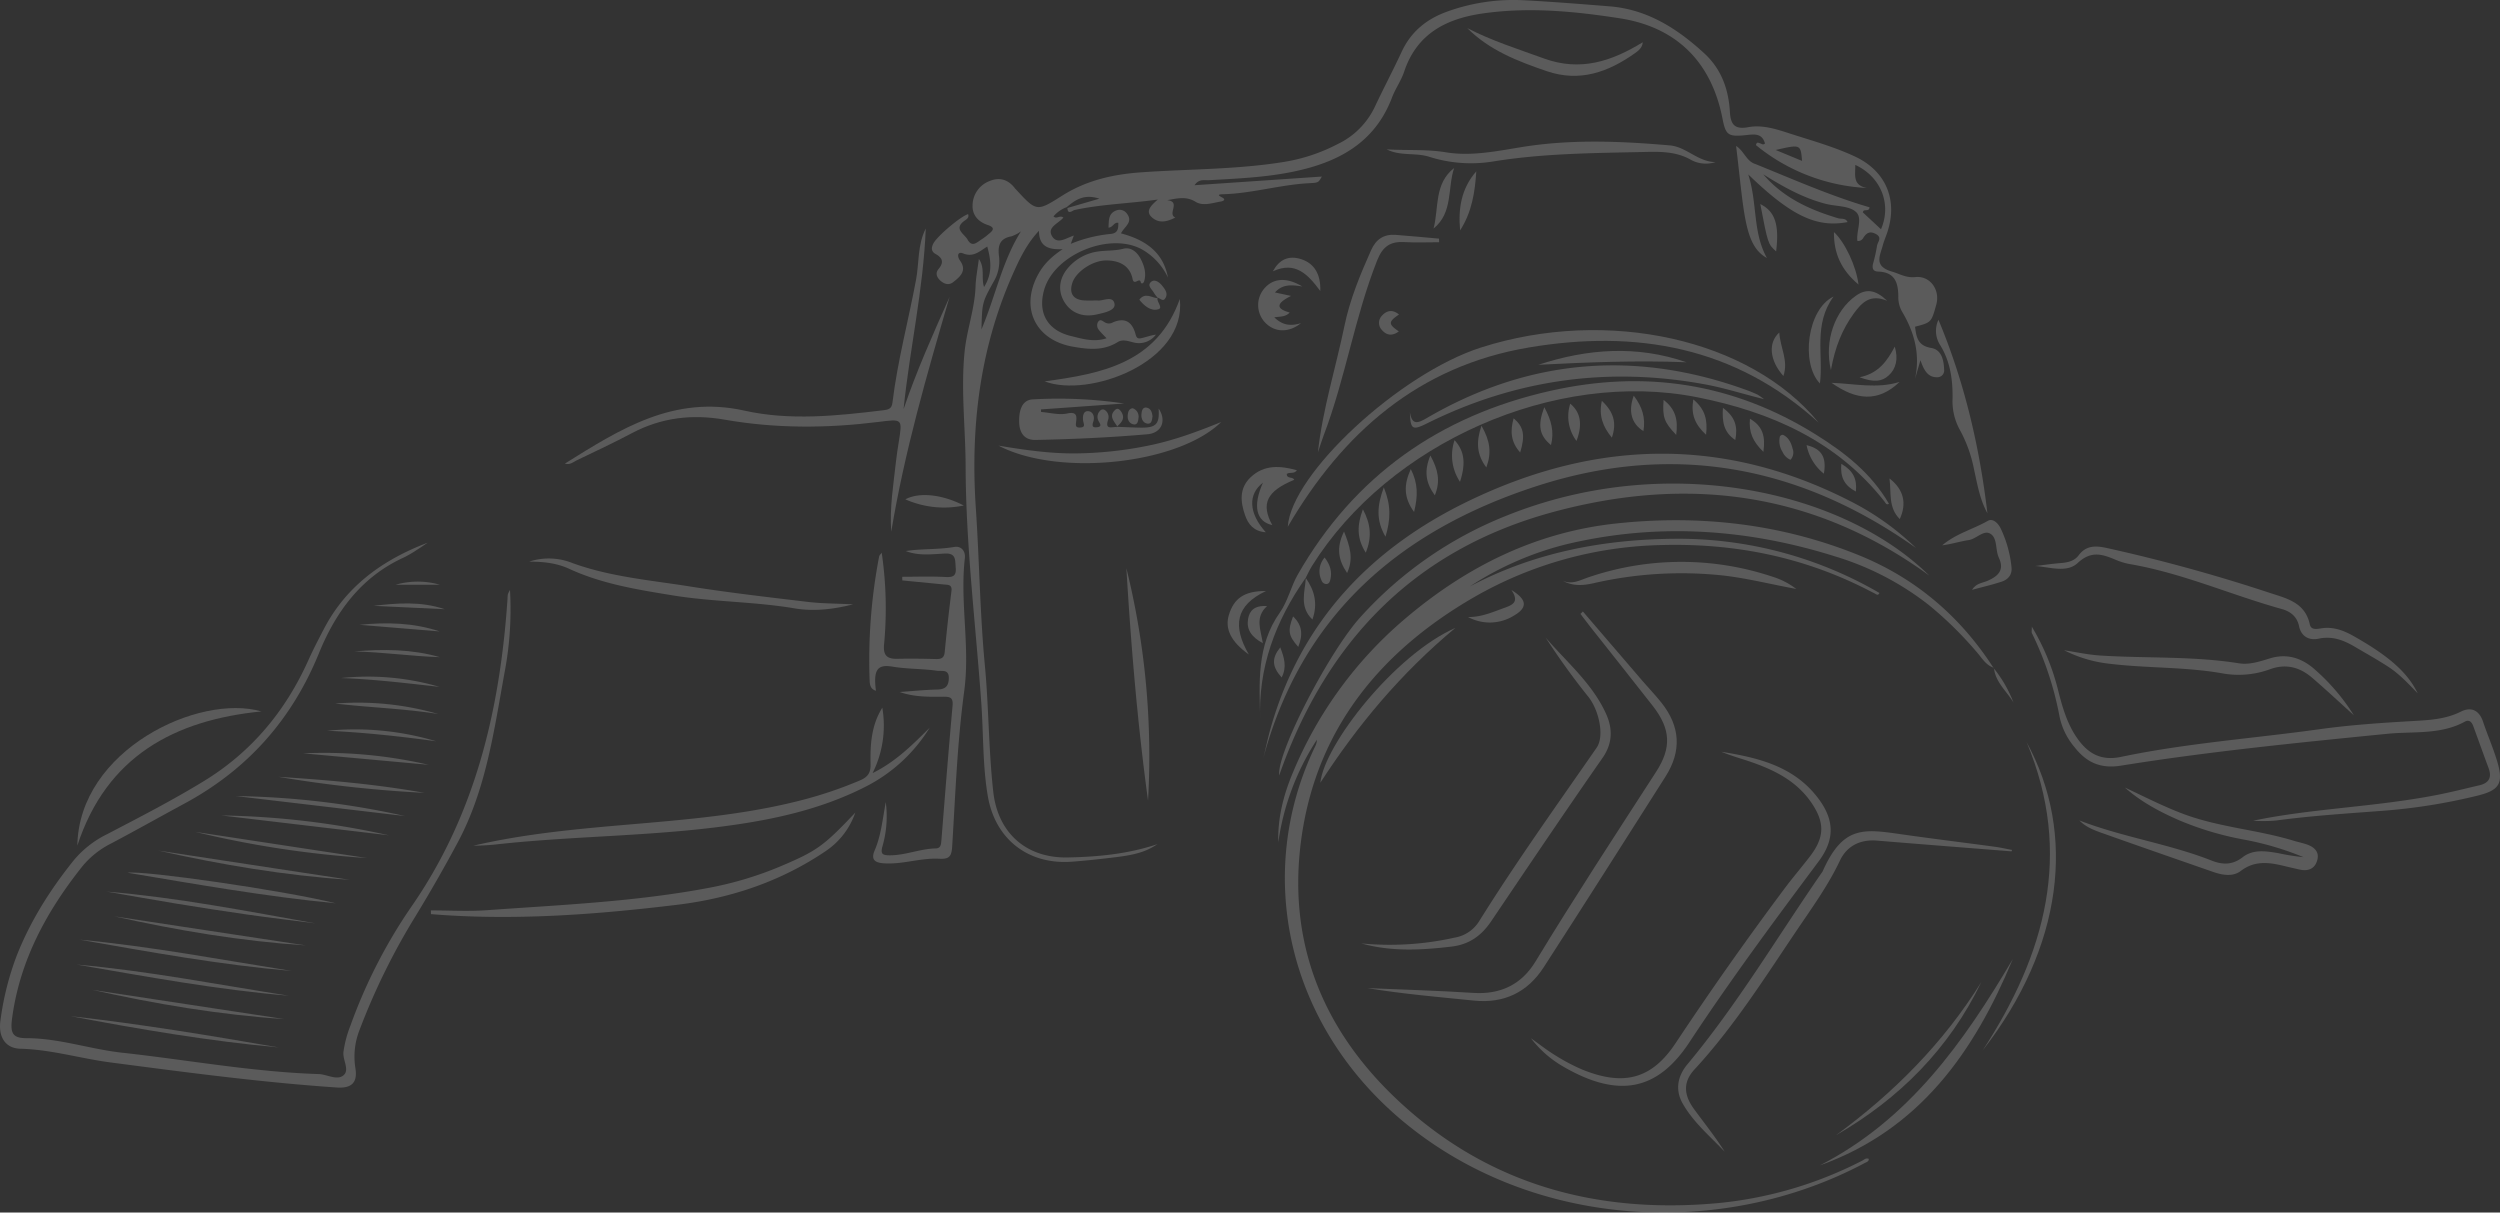 <svg xmlns="http://www.w3.org/2000/svg" width="834.542" height="404.767" viewBox="0 0 834.542 404.767">
  <rect x="0" y="0" width="834.542" height="404.767" fill="#333333" stroke="none"/>
  <g id="Gruppe_256" data-name="Gruppe 256" transform="translate(0 0)" opacity="0.2">
    <path id="Pfad_174" data-name="Pfad 174" d="M278.281,266.783c-1.173-.625-1.817-1.049.057-1.1,9.755-.238,19.157-3.17,28.867-3.687,3.136-.167,3.138-.136,4.309-2.222l-42.49,2.891c1.46-2.212,3.292-1.593,4.873-1.682,9.247-.523,18.517-.913,27.618-2.749,15-3.026,27.563-9.394,33.418-24.833,1.125-2.968,3.06-5.645,4.059-8.643,4.217-12.656,14-17.669,26.191-19.427,15.357-2.215,30.679-.734,45.814,1.619,19.113,2.97,30.638,14.8,34.275,33.551,1.054,5.436,1.913,6.043,7.714,5.45,2.673-.273,5.479-.844,6.447,2.8-.638.58-1.141.059-1.68-.09-.486-.135-1.09-.605-1.326.621a63.463,63.463,0,0,0,37.031,14.308c-4.986-.955-3.757-4.625-3.884-7.706,8.533,3.923,12.242,13.086,8.592,21.482l-6.05-5.626c.224-1.461,1.994.079,2.233-1.7-13.047-3.815-25.5-9.349-38.118-14.451-3.041-.934-3.784-4.4-6.433-6.028,2.7,22.132,2.665,33.268,10.287,37.4-4.811-8.706-3.116-18.23-6.229-27.9,14.372,13.906,22.826,17.858,33.157,15.914-.647-1.443-2.077-.963-3.146-1.282-9.536-2.84-18.362-6.876-24.992-14.663,6.561,4.121,13.285,7.909,20.864,9.855,3.364.863,7.563.6,9.946,2.583,2.566,2.132.13,6.494.615,9.809a1.961,1.961,0,0,0,2.019-1.143c1.074-1.63,2.24-2.222,4.154-1.175,2.206,1.208.578,2.62.376,3.9a51.028,51.028,0,0,1-1.274,5.771c-.453,1.624-.2,2.809,1.657,2.867,5.513.173,6.693,3.637,6.719,8.293a9.872,9.872,0,0,0,1.115,4.838c4.222,7.039,6.268,14.414,4.464,22.665.524-1.8,1.049-3.606,1.806-6.209,1.173,3.39,2.5,5.853,5.82,5.678a2.261,2.261,0,0,0,2.084-2.564c-.089-3.211-.905-6.65-4.318-7.214-4.536-.749-4.966-3.7-5.385-7.089,5.441-1.424,5.441-1.424,7.087-7.377,1.344-4.863-2-9.712-6.984-9.193-3.123.326-5.172-1.063-7.753-1.812-6.21-1.8-4.069-5.209-3.122-8.756.39-1.462,1.007-2.862,1.489-4.3,3.629-10.849-.428-20.519-10.717-25.345-7.307-3.428-15.1-5.517-22.739-8.009-4.225-1.377-8.595-2.634-12.959-1.813-4.672.878-5.876-1.067-6.114-5.158-.437-7.516-2.853-14.262-8.564-19.506-9.02-8.281-19.005-14.666-31.611-15.676-9.534-.764-19.072-1.534-28.622-2.031A65.1,65.1,0,0,0,353.4,204.69c-6.874,2.461-12.124,6.689-15.259,13.464-2.868,6.2-6.078,12.231-8.974,18.415a26.215,26.215,0,0,1-12.3,12.326,59.214,59.214,0,0,1-17.606,5.928c-15.942,2.639-32.089,2.4-48.135,3.542-9.389.67-18.272,2.7-26.329,7.807-8.488,5.382-8.526,5.323-15.406-2.12-.1-.112-.216-.216-.308-.335-2.209-2.894-5.042-3.863-8.439-2.463a8.766,8.766,0,0,0-5.726,8.1c-.133,3.338,1.958,5.563,5.092,6.6,2.626.871,1.695,1.883.264,3.016a19.826,19.826,0,0,1-2.167,1.661c-1.575.926-3.287,3.031-4.863.171-1.055-1.914-4.861-3.592-.912-6.35.587-.41,1.559-1.008,1.083-2.144-2.729.918-10.337,7.4-11.58,9.794-.727,1.4-.788,2.665.724,3.508,2.368,1.32,2.861,2.81.995,5.038-1.2,1.428-.531,2.906.758,3.988,1.257,1.054,2.72,1.487,4.163.366,2.378-1.848,4.62-3.853,2.271-7.163-1.132-1.594-.756-3.138,1-2.415,3.464,1.426,5.566-.762,8.081-2.286,1.3,4.738,1.753,9.069-1.078,13.5-1.021-3.133.406-6.276-1.729-9.373-.438,3.487-1.014,6.328-1.11,9.187-.254,7.487-2.944,14.535-3.671,21.95-1.252,12.756.325,25.452.361,38.177.077,26.451,3.372,52.71,5.24,79.052.729,10.293.422,20.669,2.151,30.885,2.447,14.466,13.5,23.084,28.189,21.961,4.841-.37,9.673-.9,14.493-1.491,6.952-.85,10.353-1.942,13.957-4.364-9.927,3.322-19.884,4.238-29.87,4.448-13.846.291-23.391-8.092-24.934-21.951-1.561-14.023-1.48-28.163-2.809-42.235-1.64-17.368-1.823-34.867-3-52.285-1.879-27.733,1.427-54.539,13.13-80.021,2.021-4.4,4.179-8.658,7.928-12.7.037,4.975,2.769,6.407,7.914,6.129-3.971,2.665-6.353,5.157-8.069,8.231-6.263,11.222-1.134,22.087,11.434,24.317,5.162.915,10.219,1.468,15-1.519,1.686-1.052,3.534-.307,5.313.115a7.077,7.077,0,0,0,7.454-2.606c-1.671.2-3.2.812-4.781,1.159-.719.157-1.584.335-1.947-1.081-1.14-4.44-3.607-5.85-7.559-4.205a2.653,2.653,0,0,1-2.758.029c-.706-.4-1.576-1.308-2.287-.109a2.311,2.311,0,0,0,.256,2.585c.742.966,1.641,1.811,2.589,2.835-4.315,1.412-8.145.148-11.939-.776-7.846-1.911-11.131-7.822-8.83-15.56,3.516-11.826,22.219-19.339,32.849-13.186a21.185,21.185,0,0,1,8.427,9.236c-1.6-8.638-7.73-12.616-15.671-14.734,1.115-2.258,4.12-3.7,2.015-6.534a3,3,0,0,0-3.663-1.092c-2.657,1.039-2.378,3.4-2.533,5.708,1.521-.048,1.817-1.892,3.282-1.611.044,2.012-.139,3.563-2.772,3.736a46.628,46.628,0,0,0-13.092,3.284c.4-1.084.677-1.847,1.011-2.759-2.571.828-5.638,3.2-7.36.042-1.559-2.859,2.344-4.155,3.877-6.038-1.215-.953-2.249.668-3.294-.406a10.351,10.351,0,0,1,4.39-3.072c2.826-2.365,5.718-4.529,10.922-2.841l-10.67,3.109c.075,2.45,1.759.812,2.34.686,8.919-1.945,18.034-2.138,27.832-3.5-2.529,2.193-4.46,4.175-1.466,6.349,2.353,1.708,4.922.867,7.315-.342-2.79-1.15,1.987-5.346-2.718-5.789,3.436-.63,6.335-1.392,9.474.533,2.521,1.546,5.649.362,8.483-.1C278.469,267.99,279.654,267.516,278.281,266.783Zm193.535-12.234-8.8-3.646C471.349,248.992,471.349,248.992,471.815,254.549ZM197.888,310.793c.236-8.954.216-8.965,4.056-15.917a13.31,13.31,0,0,0,1.824-8.287c-.475-3.531.035-6.129,4.146-6.866a11.878,11.878,0,0,0,3.158-1.656C204.727,288.194,202.536,299.863,197.888,310.793Z" transform="translate(129.74 -200.835)" fill="#fafafa"/>
    <path id="Pfad_175" data-name="Pfad 175" d="M503.149,605.1a132.89,132.89,0,0,1-47.736,14.147c-41.065,3.855-77.923-6.234-108.188-35.105-24.964-23.813-36.32-53.27-31.16-87.8,5.4-36.13,26.789-61.6,57.474-79.323A130.8,130.8,0,0,1,436,399.624c24.648-.691,47.96,4.028,69.865,15.438.536.279,1.084.537,1.612.831.457.255.9.669,1.393-.272a133.476,133.476,0,0,0-68.305-18.1c-23.86.189-46.991,4.548-68.43,15.917a104.472,104.472,0,0,1,32.9-14.245c30.008-7.009,59.691-5,88.971,4.2a95.414,95.414,0,0,1,31.3,16.214,123.957,123.957,0,0,1,16.212,15.956c1.593,1.837,2.861,4.1,5.36,4.961-11.07-17.113-25.921-29.817-44.82-37.485-26.014-10.554-53.178-13.591-80.929-10.639-26.925,2.864-50.09,14.364-70.65,31.839a135.149,135.149,0,0,0-37.406,51.3c-3.129,7.412-5.12,15.156-4.891,23.339a84.346,84.346,0,0,1,12.88-34.262,4.961,4.961,0,0,1-.5,2.08c-20.624,42.609-9.572,93.453,29.969,125.874C393.267,627.616,455.857,631.514,504,605.885c.521-.277,1.35-.464,1.3-1.359C504.346,604.108,503.782,604.778,503.149,605.1Z" transform="translate(118.531 -217.672)" fill="#fafafa"/>
    <path id="Pfad_176" data-name="Pfad 176" d="M8.6,442.523a112.287,112.287,0,0,0,1.745-27.185,7.914,7.914,0,0,0-.724,1.48c-.092.752-.1,1.513-.157,2.27C6.873,455.816-1.347,490.7-22.889,521.514a173.627,173.627,0,0,0-20.03,39.25,38.076,38.076,0,0,0-2.332,8.766c-.323,2.7,2.139,5.987.038,7.8-2.166,1.865-5.472-.3-8.31-.392-22.046-.706-43.735-4.735-65.6-7.129-10.711-1.172-21.017-4.844-31.919-4.851-4.552,0-5.5-1.571-4.832-6.56,2.579-19.446,11.595-35.928,23.614-50.985a29.8,29.8,0,0,1,9.616-7.533c8.18-4.335,16.251-8.872,24.395-13.276,20.983-11.35,35.8-27.988,44.84-50.2,5.593-13.751,14.157-25.484,28.348-31.922a38.644,38.644,0,0,0,4.321-2.525c1.233-.768,2.423-1.607,3.631-2.415-14.874,5.648-27.121,14.377-34.6,28.675-1.828,3.492-3.65,7-5.265,10.588-7.617,16.938-18.946,30.6-34.9,40.354-10.5,6.423-21.438,12.041-32.334,17.73a33.929,33.929,0,0,0-11.036,8.644c-7.834,9.75-14.5,20.234-19.093,31.923a96.032,96.032,0,0,0-5.415,21.6c-.788,5.5,1.659,9.3,6.63,9.426,10.269.252,20.056,3.26,30.124,4.577,25.122,3.287,50.235,6.651,75.534,8.366,4.808.325,6.963-1.523,6.222-6.332a24.212,24.212,0,0,1,1.222-12.5A222.6,222.6,0,0,1-21.19,524.238Q-13.852,512.2-7.178,499.76C2.431,481.908,5.037,462.063,8.6,442.523Z" transform="translate(159.901 -218.397)" fill="#fafafa"/>
    <path id="Pfad_177" data-name="Pfad 177" d="M190.32,404.825c.27-2.353-1.253-4.109-3.536-3.711-5.358.934-10.824.527-16.187,1.364,4.306,1.676,8.7,1.056,13.032.837,3.878-.2,3.417,2.287,3.636,4.728.248,2.777-.905,3.237-3.45,3.1-4.791-.257-9.6-.074-14.409-.074q.021.61.042,1.22,6.948.677,13.9,1.353c1.356.131,2.776-.028,2.5,2.191-.839,6.751-1.612,13.514-2.242,20.288-.191,2.06-1.143,2.456-2.936,2.409-4.245-.109-8.5-.173-12.741-.079-3.355.075-4.928-.867-4.587-4.716a128.165,128.165,0,0,0-.779-30.688c-.364.505-.781.833-.857,1.227a183.036,183.036,0,0,0-3.182,41.248c.055,1.486.208,3.066,2.115,3.587-.877-6.865.346-8.912,5.523-8.041,4.976.837,9.991.67,14.941,1.381,1.552.222,3.91-.638,3.857,2.476-.046,2.687-1.165,3.715-3.842,3.781-4.19.1-8.372.535-12.557.827,4.815,1.706,9.685,1.626,14.5,1.571,2.588-.03,3.388.421,3.141,3.158-1.35,14.967-2.532,29.949-3.732,44.929-.106,1.325-.25,2.529-1.872,2.56-5.194.1-10.056,2.284-15.286,2.3-2.468.009-3.228-.409-2.491-3.035a36.058,36.058,0,0,0,1.09-14.737c-1.11,6.152-1.62,11.291-3.688,16.094-1.411,3.278.18,4.2,3.388,4.372,6.146.326,12.052-1.874,18.111-1.551,3.5.186,4.164-.846,4.371-4.187,1.067-17.27,1.694-34.626,4.009-51.743C192.123,434.344,188.622,419.617,190.32,404.825Z" transform="translate(131.768 -218.532)" fill="#fafafa"/>
    <path id="Pfad_178" data-name="Pfad 178" d="M739.482,475.35c-1.326-4.5-3.244-8.824-4.73-13.283-1.3-3.912-4.028-5.1-7.429-3.389-5.236,2.628-10.794,2.831-16.389,3.158-10.289.6-20.547,1.28-30.789,2.708-22.087,3.08-44.395,4.645-66.259,9.237-6.538,1.373-10.863-1-14.43-5.962-3.62-5.039-5.214-10.908-6.695-16.793a77.311,77.311,0,0,0-8.645-20.713c0,1.333-.14,1.817.021,2.16a108.8,108.8,0,0,1,9.246,27.951,23.106,23.106,0,0,0,5,10.127c3.931,5.025,8.61,7.259,15.427,6.164,29.523-4.742,59.276-7.688,89.024-10.646,8.675-.862,17.722.4,25.86-4.067,1.4-.768,2.284.155,2.76,1.454,1.72,4.7,3.4,9.411,5.141,14.1,1.164,3.13.059,4.976-3.093,5.709-4.727,1.1-9.436,2.3-14.2,3.228-20.7,4.045-41.9,4.5-61.308,8.593a49.422,49.422,0,0,0,7.591-.058c11.895-1.606,23.852-2.353,35.809-3.263a193.823,193.823,0,0,0,31.436-5.03C740.219,484.928,741.632,482.641,739.482,475.35Z" transform="translate(94.145 -221.118)" fill="#fafafa"/>
    <path id="Pfad_179" data-name="Pfad 179" d="M316.732,406.061l.048.072c0-.054.009-.108.012-.161l.012-.017-.029.044-.043.063c.7-1.334,1.325-2.718,2.12-3.993,25.535-40.882,81.139-65.737,128.636-56.277,24.276,4.835,46.614,14.509,62.56,34.94.256.328.516,1.167,1.376.591-5.881-10.1-14.5-16.915-24.329-23.053-27.69-17.3-57.279-21.712-88.746-14.612-36.811,8.306-65.369,28.259-84.25,61.293-2.318,4.057-3.337,8.937-6,12.7-7.878,11.134-6.825,23.7-6.549,36.263C300.738,436.055,306.675,420.394,316.732,406.061Z" transform="translate(119.133 -213.172)" fill="#fafafa"/>
    <path id="Pfad_180" data-name="Pfad 180" d="M383.958,388.8a130.133,130.133,0,0,0-48.4,33.774c-10.367,11.448-27.9,45.179-27.045,52.76,15.8-45.089,45.409-75.452,91.444-87.927,44.867-12.158,87.158-6.755,125.54,21.2C496.7,380.2,437.662,366.988,383.958,388.8Z" transform="translate(118.503 -216.486)" fill="#fafafa"/>
    <path id="Pfad_181" data-name="Pfad 181" d="M393.644,377.89c45.56-14.868,87.926-7.1,126.923,20.545a89.619,89.619,0,0,0-21.058-15.18c-42.488-22.036-85.254-21.137-127.859-.7-32.852,15.757-56.272,40.168-66.473,75.936-.945,3.316-1.646,6.7-2.461,10.055C315.607,420.709,348.286,392.692,393.644,377.89Z" transform="translate(119.012 -215.52)" fill="#fafafa"/>
    <path id="Pfad_182" data-name="Pfad 182" d="M50.928,361.879c6.158-2.955,12.351-5.853,18.384-9.05,9.811-5.2,20.089-6.424,30.93-4.517,17.044,3,34.17,2.909,51.287.776,8.153-1.016,8.122-1.205,6.865,6.719-.333,2.1-.667,4.2-.9,6.313-.865,7.829-2.187,15.627-1.6,23.618,4.419-26.667,11.907-52.537,19.473-78.4-5.5,12.353-11.009,24.631-15.36,37.457,2.041-20.093,6.614-39.77,7.408-60.306-2.8,5.554-2.194,11.487-3.238,17.091-2.554,13.717-6.214,27.224-7.888,41.1-.254,2.1-1.453,2.3-3.064,2.5-15.435,1.872-31.129,3.526-46.288.134-23.634-5.288-41.515,6.135-60,17.673C48.713,363.533,49.775,362.432,50.928,361.879Z" transform="translate(141.62 -208.229)" fill="#fafafa"/>
    <path id="Pfad_183" data-name="Pfad 183" d="M376.232,327.5c-27.221,8.676-63.461,42.248-64.575,59.865,18.339-31.378,43.633-53.62,80.427-59.84,35.836-6.058,68.91-.317,96.791,25.083C466.121,324.657,418.346,314.074,376.232,327.5Z" transform="translate(118.222 -211.519)" fill="#fafafa"/>
    <path id="Pfad_184" data-name="Pfad 184" d="M399.658,543.532c13.68-21.14,27.145-42.419,40.667-63.663q8.11-12.739-1.335-24.647c-1.968-2.484-4.18-4.773-6.248-7.178q-10.012-11.641-20-23.3l-.815.818c1.1,1.439,2.183,2.9,3.306,4.317,6.948,8.8,13.945,17.564,20.848,26.4,6.027,7.715,6.289,13.973,1.125,21.965-13.585,21.022-27.3,41.961-40.29,63.361-4.626,7.619-11.621,11.059-20.748,10.464-11.784-.767-23.6-1.088-35.4-1.6,11.827,1.956,23.717,2.961,35.584,4.171C386.441,555.662,394.267,551.862,399.658,543.532Z" transform="translate(115.649 -220.625)" fill="#fafafa"/>
    <path id="Pfad_185" data-name="Pfad 185" d="M411.606,581.279c18.284,10.569,31.311,8.044,41.993-8.187,13.607-20.677,28.335-40.539,43.132-60.361,5.492-7.359,5.33-13.94-.279-21.269-8.119-10.609-20-13.379-32.207-15.351,3.274,1.37,6.726,2.3,10.1,3.473,7.856,2.729,15.11,6.405,19.984,13.55,4.512,6.616,4.409,11.52-.467,17.881-2.769,3.612-5.745,7.067-8.468,10.711q-18.941,25.345-36.434,51.712c-8.044,12.1-17.431,14.27-30.925,8.848a63.559,63.559,0,0,1-9.243-4.86c-2.807-1.71-5.4-3.77-8.087-5.677A36.363,36.363,0,0,0,411.606,581.279Z" transform="translate(110.352 -225.165)" fill="#fafafa"/>
    <path id="Pfad_186" data-name="Pfad 186" d="M165.762,466.671c-5.6,5.508-11.057,11.175-19.058,15.146a35.436,35.436,0,0,0,3.249-21.829c-3.683,5.836-4.065,12.344-3.919,18.844.066,2.936-.959,4.317-3.522,5.412a137.455,137.455,0,0,1-20.259,6.8c-22.645,5.742-45.9,6.813-69.009,9.021-13.366,1.277-26.675,2.923-39.782,5.971a74.645,74.645,0,0,0,8.588-.524c23.861-2.558,47.915-2.624,71.749-5.525,17.558-2.137,34.783-5.55,50.7-13.7A53.59,53.59,0,0,0,165.762,466.671Z" transform="translate(144.578 -223.74)" fill="#fafafa"/>
    <path id="Pfad_187" data-name="Pfad 187" d="M566.09,511.463c-1.924-.359-3.837-.8-5.774-1.064-10.371-1.4-20.76-2.676-31.12-4.154-12.653-1.806-19.534-2.976-26.349,12.351a5,5,0,0,1-.51.752c-14.733,21.329-27.977,43.7-44.644,63.677-3.307,3.965-4.151,8.58-1.548,13.139,3.564,6.244,9.1,10.883,14.006,16.041-3.13-4.987-6.805-9.536-10.248-14.253-3.565-4.885-3.6-9.143.177-13.231,12.931-14.012,23.1-30.049,33.68-45.768,5.232-7.774,10.791-15.353,14.848-23.917,2.321-4.9,6.748-7.151,12.385-6.686,14.961,1.235,29.929,2.4,44.894,3.586Z" transform="translate(105.586 -227.738)" fill="#fafafa"/>
    <path id="Pfad_188" data-name="Pfad 188" d="M368.676,537.462c5.974-.708,10.027-3.662,13.269-8.463,12.312-18.235,24.591-36.495,37.179-54.537,3.435-4.923,3.349-9.836,1.207-14.614-4.547-10.144-13.114-17.289-20.211-25.541a236.053,236.053,0,0,0,14.245,19.755c3.628,4.546,5.423,13.19,2.794,16.984-13.313,19.2-26.92,38.206-39.3,58.044a11.892,11.892,0,0,1-8.079,5.364A98.836,98.836,0,0,1,338.6,536.4C348.552,539.2,358.565,538.659,368.676,537.462Z" transform="translate(115.841 -221.47)" fill="#fafafa"/>
    <path id="Pfad_189" data-name="Pfad 189" d="M677.477,508.22c-1.428-.5-2.929-.792-4.379-1.235-12.048-3.681-24.787-4.468-36.672-8.886-6.779-2.52-13.172-5.83-19.72-8.889,5.443,4.838,11.767,8.176,18.367,11.037a103.319,103.319,0,0,0,20.889,6.255,99.606,99.606,0,0,1,20.364,5.952,72.1,72.1,0,0,1-8.434-1.339c-4.066-.678-8.326-1.386-11.862,1.366-3.326,2.587-6.648,2.573-10.254,1.153-14.385-5.666-29.826-7.836-44.254-13.44,2.034,2.113,4.661,3.17,7.275,4.1,12.433,4.424,24.9,8.744,37.365,13.087,3.121,1.088,6.608,1.693,9.234-.309,4.606-3.511,9.321-2.913,14.291-1.717q2.655.639,5.32,1.237c2.723.609,4.972-.1,5.863-2.882C681.8,510.78,680.045,509.126,677.477,508.22Z" transform="translate(92.602 -226.323)" fill="#fafafa"/>
    <path id="Pfad_190" data-name="Pfad 190" d="M114.641,516.308A117.011,117.011,0,0,1,90.728,523.5c-24.506,4.646-49.387,5.7-74.183,7.476-6.192.445-12.443.067-18.666.067l.025,1.244c27.5,2.238,54.862.191,82.126-3.109,17.8-2.155,34.578-7.727,49.611-17.907a25.383,25.383,0,0,0,9.914-12.875C128.973,509.6,126.661,511.216,114.641,516.308Z" transform="translate(145.955 -227.135)" fill="#fafafa"/>
    <path id="Pfad_191" data-name="Pfad 191" d="M599.543,406.464c4.739-4.431,8.662-2.767,13.223-.841a22.461,22.461,0,0,0,4.8,1.313c17.258,3.058,33.295,10.223,50.077,14.885,2.82.783,5.105,2.432,5.8,5.767.711,3.393,3.338,4.825,6.528,4.138,4.556-.982,8.35.51,12.078,2.7,3.786,2.23,7.636,4.368,11.308,6.774,3.656,2.4,6.64,5.641,9.694,8.774-3.42-7.038-9.71-12.5-21.322-19.07-3.371-1.907-6.818-3.246-10.818-2.639-1.425.217-3.458.686-3.878-1.287-1.569-7.369-7.73-8.682-13.475-10.573A556.657,556.657,0,0,0,609.3,401.466c-3.629-.8-6.889-.972-9.418,2.406-1.48,1.977-3.7,2.435-6.055,2.619-2.821.22-5.626.644-8.439.98C590.238,407.818,595.911,409.859,599.543,406.464Z" transform="translate(94.028 -218.525)" fill="#fafafa"/>
    <path id="Pfad_192" data-name="Pfad 192" d="M213.3,354.754c.1,3.078,1.418,5.936,5.512,5.852,12.454-.257,24.893-.817,37.3-1.9,4.769-.415,6.472-4.555,3.744-8.591.34,5.282-.827,6.486-6.278,6.378-2.542-.05-5.082-.181-7.623-.275,0-.036,0-.069,0-.1l-.106.091.1.125c-1.367-.31-4.131,1.21-2.983-2.378a2.837,2.837,0,0,0-.982-3.277,1.187,1.187,0,0,0-1.635.147,2.84,2.84,0,0,0-.6,3.349c.373.887,1.534,1.986-.534,2.193-1.615.161-1.589-.6-1.149-1.942.536-1.633-.157-3.427-1.877-3.434-1.524-.006-1.749,1.817-1.53,3.244.153,1,.908,2.161-1,2.221-1.562.049-1.523-.59-1.34-1.968.245-1.849.183-3.415-2.944-2.727-2.749.6-5.823-.274-8.753-.5l-.052-.85,27.761-1.978a149.313,149.313,0,0,0-30.447-1.37C213.833,347.239,213.2,351.518,213.3,354.754Z" transform="translate(126.916 -213.742)" fill="#fafafa"/>
    <path id="Pfad_193" data-name="Pfad 193" d="M356.379,350.256c.177,5.809.813,6.172,5.771,3.71q44.272-21.981,92.882-12.97c6.23,1.153,12.262,3.1,19.565,4.915a22.043,22.043,0,0,0-2.16-1.52c-1.1-.5-2.212-.985-3.347-1.4-37.156-13.6-72.918-10.692-107.144,9.264C358.847,354.063,357.073,354.526,356.379,350.256Z" transform="translate(114.269 -212.66)" fill="#fafafa"/>
    <path id="Pfad_194" data-name="Pfad 194" d="M367.641,256.261c-6.614-1.09-13.177-.553-19.765-.991,4.449,2.317,9.53,1.043,14.121,2.462a46.041,46.041,0,0,0,21.172,1.631c17.01-2.789,34.153-2.841,51.293-3.223,5.025-.111,9.954-.075,14.609,2.426a10.383,10.383,0,0,0,8.591.954c-5.793-.012-9.77-5.08-15.212-5.557-16.5-1.444-33.038-2.113-49.489.552C384.55,255.878,376.085,257.653,367.641,256.261Z" transform="translate(115.02 -205.419)" fill="#fafafa"/>
    <path id="Pfad_195" data-name="Pfad 195" d="M81.81,417.662c13.442,2.2,27.141,2.051,40.611,4.326,6.055,1.023,12.337.494,19.593-1.341-5.806-.29-10.442-.255-15.009-.8-13.212-1.574-26.442-3.091-39.579-5.181s-26.45-3.194-39.116-7.8a21.144,21.144,0,0,0-14.454-.474c4.609-.008,9.182.463,13.353,2.388C58.218,413.866,70.032,415.737,81.81,417.662Z" transform="translate(142.776 -218.91)" fill="#fafafa"/>
    <path id="Pfad_196" data-name="Pfad 196" d="M679.031,444.847c-4.234-3.5-9-4.847-14.447-3.174-3.34,1.026-6.8,2.187-10.278,1.631-15.364-2.462-30.891-1.614-46.323-2.6-4.032-.257-8.024-1.15-12.035-1.75a43.885,43.885,0,0,0,15.171,4.5c12.35,1.5,24.873,1.019,37.179,3.12a30.451,30.451,0,0,0,16.167-1.212c5.476-2.079,10.171-.777,14.363,2.841,4.695,4.052,9.23,8.29,13.836,12.447A68.667,68.667,0,0,0,679.031,444.847Z" transform="translate(93.094 -221.881)" fill="#fafafa"/>
    <path id="Pfad_197" data-name="Pfad 197" d="M506.468,620.91c33.31-11.9,51.58-37.89,64.436-68.886C554.529,579.774,536.229,605.673,506.468,620.91Z" transform="translate(101.003 -231.875)" fill="#fafafa"/>
    <path id="Pfad_198" data-name="Pfad 198" d="M340.441,291.964c-3.642,8.184-7.053,16.38-8.888,25.251-2.911,14.075-7.3,27.833-8.862,42.254.657-1.95,1.253-3.923,1.984-5.845,7.228-19.021,10.285-39.309,17.8-58.268,1.847-4.66,4.392-6.393,9.112-6.111,3.844.23,7.713.047,11.572.047q-.022-.6-.043-1.2c-4.82-.424-9.637-.9-14.461-1.257C344.71,286.542,342.074,288.294,340.441,291.964Z" transform="translate(117.247 -208.433)" fill="#fafafa"/>
    <path id="Pfad_199" data-name="Pfad 199" d="M-70.14,461.238c-20.859-6.05-60.928,12.85-61.44,44.8C-121.787,476.1-99.045,464.119-70.14,461.238Z" transform="translate(157.398 -223.752)" fill="#fafafa"/>
    <path id="Pfad_200" data-name="Pfad 200" d="M422.478,413.743a130.788,130.788,0,0,1,43.86-2.56c7.964.956,15.716,2.936,23.964,4.436a25.427,25.427,0,0,0-7.994-4.108,95.978,95.978,0,0,0-61.264.184c-2.828.929-5.492,2.584-8.692,1.192C415.668,414.724,419.025,414.5,422.478,413.743Z" transform="translate(109.322 -219.02)" fill="#fafafa"/>
    <path id="Pfad_201" data-name="Pfad 201" d="M243.589,295.816c4.251-.036,7.948,1.594,8.886,6.138.514,2.491,2.288-.656,2.732,1.087.215.841.957.356,1.148-.288.782-2.645.046-5.106-1.149-7.428s-3.259-4.073-5.832-3.411c-2.968.762-5.944.489-8.871.977a15.956,15.956,0,0,0-9.049,4.842c-3.374,3.521-4.066,7.814-1.922,11.633s6.145,5.556,10.9,4.492c2.418-.541,6.328-1.273,6.035-3.465-.408-3.057-4.045-.952-5.591-1.214-1.88,0-3.091.04-4.3-.007-3.873-.153-5.376-2.315-4.169-5.949C233.587,299.658,238.993,295.855,243.589,295.816Z" transform="translate(125.589 -208.872)" fill="#fafafa"/>
    <path id="Pfad_202" data-name="Pfad 202" d="M252.562,408.913c1.541,25.9,3.709,51.8,7.227,77.567A260.411,260.411,0,0,0,252.562,408.913Z" transform="translate(123.445 -219.226)" fill="#fafafa"/>
    <path id="Pfad_203" data-name="Pfad 203" d="M255.576,363.285a127.338,127.338,0,0,1-24.393,2.565c-8.163.043-16.222-1.064-25.428-2.59,20.032,10.5,59.907,6.235,74.32-7.891C271.52,358.849,263.731,361.653,255.576,363.285Z" transform="translate(127.582 -214.493)" fill="#fafafa"/>
    <path id="Pfad_204" data-name="Pfad 204" d="M550.462,326.456c3.39,5.558,4.185,11.595,4.087,17.891a19.739,19.739,0,0,0,2.508,10.469,45.459,45.459,0,0,1,4.689,13.2c1.1,4.927,1.929,9.959,4.444,14.5-2.628-22.2-7.65-43.811-16.343-64.57A8.721,8.721,0,0,0,550.462,326.456Z" transform="translate(97.243 -211.186)" fill="#fafafa"/>
    <path id="Pfad_205" data-name="Pfad 205" d="M566.1,575.522c26.865-34.468,31.377-72.466,14.689-102.908C596.409,509.841,586.994,543.473,566.1,575.522Z" transform="translate(95.732 -224.856)" fill="#fafafa"/>
    <path id="Pfad_206" data-name="Pfad 206" d="M368.67,430.75c-20.334,8.99-43.779,39.044-45.084,51.694C335.964,463.331,350.318,446.047,368.67,430.75Z" transform="translate(117.167 -221.156)" fill="#fafafa"/>
    <path id="Pfad_207" data-name="Pfad 207" d="M433.34,219.52c1.221-.864,2.535-1.9,2.624-3.674-10.4,6.4-20.85,9.823-32.922,5.439-8.636-3.136-17.4-5.892-25.645-10.145,7.429,7.438,16.869,11.056,26.5,14.355C414.913,229.267,424.423,225.835,433.34,219.52Z" transform="translate(112.411 -201.746)" fill="#fafafa"/>
    <path id="Pfad_208" data-name="Pfad 208" d="M312.3,376.122c-.408-1.169-2.548-.211-2.465-1.97.975-.718,2.433.129,3.388-1.223-5.6-1.564-10.946-1.924-15.456,2.339-3.862,3.651-3.419,8.208-1.85,12.706,1.068,3.057,2.97,5.385,6.92,5.662-5.756-6.384-6.02-12.69-.957-16.553-3.465,7.724-2.31,12.968,3.117,14.152C301.107,384.105,303.13,379.918,312.3,376.122Z" transform="translate(119.714 -215.95)" fill="#fafafa"/>
    <path id="Pfad_209" data-name="Pfad 209" d="M222.629,337.815c14.562,5.637,47.529-6.23,45.117-27.493C260.13,331.734,241.775,335.236,222.629,337.815Z" transform="translate(126.091 -210.512)" fill="#fafafa"/>
    <path id="Pfad_210" data-name="Pfad 210" d="M452.868,333.123c-16.633-5.762-33.107-4.523-49.487.844C419.864,333.121,436.35,332.453,452.868,333.123Z" transform="translate(110.115 -212.192)" fill="#fafafa"/>
    <path id="Pfad_211" data-name="Pfad 211" d="M560.937,560.419c-12.646,20.324-29.225,37.021-48.532,51.153C533.607,599.329,550.192,582.69,560.937,560.419Z" transform="translate(100.478 -232.617)" fill="#fafafa"/>
    <path id="Pfad_212" data-name="Pfad 212" d="M560.145,397.954c2.632-.4,5.064-3.605,7.36-2.034s1.5,5.364,2.711,7.945c1.963,4.184-.356,6.152-3.709,7.655-1.711.767-3.823.771-5.242,3.04,3.538-.958,6.735-1.694,9.839-2.709,2.187-.716,3.6-2.342,3.331-4.809a38.791,38.791,0,0,0-3.642-13.028c-.854-1.729-2.584-3.433-4.254-2.484-5.007,2.846-10.771,4.316-15.245,8.181C554.334,399.318,557.2,398.406,560.145,397.954Z" transform="translate(97.041 -217.665)" fill="#fafafa"/>
    <path id="Pfad_213" data-name="Pfad 213" d="M302.7,306.4a8.486,8.486,0,0,0,.474,11.206c3.166,3.262,7.8,3.48,11.935.165-3.44,1.044-6.132.751-8.912-1.949,2.192-.3,3.807-.135,5.139-1.6-5.534-1.521-3.53-3.524.462-5.544l-5.367-1.151c2.5-2.817,5.47-2.576,9.124-2C310.154,302.278,305.658,302.758,302.7,306.4Z" transform="translate(119.18 -209.896)" fill="#fafafa"/>
    <path id="Pfad_214" data-name="Pfad 214" d="M518.192,314.8c2.684-3.672,5.511-6.447,11.071-4.132-3.959-3.794-7.062-4.121-10.57-1.6-6.864,4.933-10.525,14.952-8.212,24.725C511.863,326.094,514.274,320.155,518.192,314.8Z" transform="translate(100.71 -210.257)" fill="#fafafa"/>
    <path id="Pfad_215" data-name="Pfad 215" d="M-130.753,544.922c23.546,4.142,47.072,8.421,70.855,10.456C-83.519,551.614-106.98,547.154-130.753,544.922Z" transform="translate(157.325 -231.247)" fill="#fafafa"/>
    <path id="Pfad_216" data-name="Pfad 216" d="M-131.851,554.036c23.524,4.062,47.006,8.413,70.83,10.405C-84.6,560.751-108.049,556.147-131.851,554.036Z" transform="translate(157.422 -232.053)" fill="#fafafa"/>
    <path id="Pfad_217" data-name="Pfad 217" d="M-113.156,520.412c22.716,3.812,45.949,7.928,69.445,10.2C-61.04,526.271-108.246,519.547-113.156,520.412Z" transform="translate(155.769 -229.074)" fill="#fafafa"/>
    <path id="Pfad_218" data-name="Pfad 218" d="M-120.871,527.32c7.757,1.344,15.5,2.745,23.272,4.015,7.93,1.3,15.871,2.538,23.827,3.667,7.554,1.073,15.133,1.969,22.7,2.943C-74.21,533.8-97.271,529.3-120.871,527.32Z" transform="translate(156.451 -229.691)" fill="#fafafa"/>
    <path id="Pfad_219" data-name="Pfad 219" d="M-64.594,583.375c-23.077-4-46.175-7.836-69.453-10.443C-111.025,577.314-87.939,581.239-64.594,583.375Z" transform="translate(157.616 -233.723)" fill="#fafafa"/>
    <path id="Pfad_220" data-name="Pfad 220" d="M506.159,338.446c1.242-9.407-2.3-19.593,4.55-29.016C501.956,313.567,499.681,331.716,506.159,338.446Z" transform="translate(101.359 -210.433)" fill="#fafafa"/>
    <path id="Pfad_221" data-name="Pfad 221" d="M-102,512.3c21.176,4.745,42.421,8.343,63.974,9.757Z" transform="translate(154.784 -228.364)" fill="#fafafa"/>
    <path id="Pfad_222" data-name="Pfad 222" d="M-118.082,536.372c21.125,4.726,42.413,8.306,63.954,9.716Z" transform="translate(156.205 -230.492)" fill="#fafafa"/>
    <path id="Pfad_223" data-name="Pfad 223" d="M-126.131,563.3c21.169,4.728,42.5,8.334,64.142,9.762Z" transform="translate(156.916 -232.871)" fill="#fafafa"/>
    <path id="Pfad_224" data-name="Pfad 224" d="M-88.412,505.451a333.887,333.887,0,0,0,57.282,8.727Z" transform="translate(153.582 -227.759)" fill="#fafafa"/>
    <path id="Pfad_225" data-name="Pfad 225" d="M-73.554,492.344-17,499.027A276.106,276.106,0,0,0-73.554,492.344Z" transform="translate(152.269 -226.6)" fill="#fafafa"/>
    <path id="Pfad_226" data-name="Pfad 226" d="M-78.762,499.446l55.833,6.618A274.487,274.487,0,0,0-78.762,499.446Z" transform="translate(152.73 -227.228)" fill="#fafafa"/>
    <path id="Pfad_227" data-name="Pfad 227" d="M302.434,417.258c-7.291-.063-10.763,2.5-12.415,8.094-1.314,4.45.641,8.8,6.7,13.1C291.24,428.944,292.239,422.084,302.434,417.258Z" transform="translate(120.169 -219.963)" fill="#fafafa"/>
    <path id="Pfad_228" data-name="Pfad 228" d="M389.925,422.8c-3.981,1.429-7.848,3.186-12.268,3.095a15.246,15.246,0,0,0,15.285-.436c4.573-2.633,4.591-5.292-.794-8.579C394.789,420.788,392.68,421.816,389.925,422.8Z" transform="translate(112.388 -219.93)" fill="#fafafa"/>
    <path id="Pfad_229" data-name="Pfad 229" d="M533.492,340.689c-7.583,2.357-15.132.574-22.715.3C518.981,346.8,526.3,347.584,533.492,340.689Z" transform="translate(100.622 -213.196)" fill="#fafafa"/>
    <path id="Pfad_230" data-name="Pfad 230" d="M-57.946,485.3a421.654,421.654,0,0,0,48.758,5.349C-25.307,487.752-41.593,486.339-57.946,485.3Z" transform="translate(150.89 -225.978)" fill="#fafafa"/>
    <path id="Pfad_231" data-name="Pfad 231" d="M374.747,283.29c3.926-6.068,4.973-12.811,5.4-19.705C375.1,269.319,374.072,276.1,374.747,283.29Z" transform="translate(112.662 -206.381)" fill="#fafafa"/>
    <path id="Pfad_232" data-name="Pfad 232" d="M315.593,295.67c-4.2-1.328-7.28.17-9.4,4.079,7.585-3.517,11.779,1.11,15.842,6.584C322.227,300.642,319.968,297.056,315.593,295.67Z" transform="translate(118.705 -209.175)" fill="#fafafa"/>
    <path id="Pfad_233" data-name="Pfad 233" d="M371.908,262.355c-6.743,5.286-5.045,13.312-6.867,20.206C371.6,277.279,369.656,269.106,371.908,262.355Z" transform="translate(113.503 -206.272)" fill="#fafafa"/>
    <path id="Pfad_234" data-name="Pfad 234" d="M191.125,385.6c-7.337-3.786-14.965-4.5-19.5-2.052A31.9,31.9,0,0,0,191.125,385.6Z" transform="translate(130.599 -216.858)" fill="#fafafa"/>
    <path id="Pfad_235" data-name="Pfad 235" d="M-48.863,476.686l41.869,3.826A154.1,154.1,0,0,0-48.863,476.686Z" transform="translate(150.087 -225.204)" fill="#fafafa"/>
    <path id="Pfad_236" data-name="Pfad 236" d="M519.858,303.332c-.744-6.1-4.506-14.088-8.2-17.519C511.561,293.041,514.189,298.561,519.858,303.332Z" transform="translate(100.545 -208.346)" fill="#fafafa"/>
    <path id="Pfad_237" data-name="Pfad 237" d="M484.678,275.549c2.568,13.348,2.568,13.348,5.3,15.825C491.066,282.331,489.624,278.027,484.678,275.549Z" transform="translate(102.929 -207.439)" fill="#fafafa"/>
    <path id="Pfad_238" data-name="Pfad 238" d="M-37.156,458.437c11.477,1.331,23.058,1.691,34.433,3.494A96.494,96.494,0,0,0-37.156,458.437Z" transform="translate(149.052 -223.576)" fill="#fafafa"/>
    <path id="Pfad_239" data-name="Pfad 239" d="M-35.034,449.082c11.015.383,21.949,1.732,32.894,2.943A84.9,84.9,0,0,0-35.034,449.082Z" transform="translate(148.865 -222.733)" fill="#fafafa"/>
    <path id="Pfad_240" data-name="Pfad 240" d="M-40.137,468.386c12.2.521,24.33,1.863,36.433,3.509A94.66,94.66,0,0,0-40.137,468.386Z" transform="translate(149.316 -224.444)" fill="#fafafa"/>
    <path id="Pfad_241" data-name="Pfad 241" d="M530.775,337.371c2.454-2.24,3.242-5.541,2.011-9.6-2.563,4.858-5.5,8.969-11.753,10.215C525.844,339.774,528.471,339.475,530.775,337.371Z" transform="translate(99.716 -212.054)" fill="#fafafa"/>
    <path id="Pfad_242" data-name="Pfad 242" d="M491.4,322.594c-3.866,3.452-3.191,9.427,1.372,14.52C494.551,331.977,491.672,327.583,491.4,322.594Z" transform="translate(102.558 -211.597)" fill="#fafafa"/>
    <path id="Pfad_243" data-name="Pfad 243" d="M347.216,395.771c1.724-5.689,1.906-10.446-.565-16.475C344.357,385.535,344.049,390.307,347.216,395.771Z" transform="translate(115.285 -216.608)" fill="#fafafa"/>
    <path id="Pfad_244" data-name="Pfad 244" d="M531.995,376.028c.651,4.922-.448,9.692,3.431,13.571C537.842,384.347,536.751,379.71,531.995,376.028Z" transform="translate(98.747 -216.319)" fill="#fafafa"/>
    <path id="Pfad_245" data-name="Pfad 245" d="M303.446,422.773c-4.244-.314-5.891,1.593-6.341,4.3-.566,3.4.991,5.962,4.941,8.091C301.309,430.577,299.336,426.5,303.446,422.773Z" transform="translate(119.518 -220.448)" fill="#fafafa"/>
    <path id="Pfad_246" data-name="Pfad 246" d="M374.463,375.918c2.036-6.232,1.458-10.328-1.81-13.9A15.861,15.861,0,0,0,374.463,375.918Z" transform="translate(112.904 -215.082)" fill="#fafafa"/>
    <path id="Pfad_247" data-name="Pfad 247" d="M-28.288,429.579-1.476,431.8C-10.253,428.848-19.232,428.681-28.288,429.579Z" transform="translate(148.268 -221.01)" fill="#fafafa"/>
    <path id="Pfad_248" data-name="Pfad 248" d="M-30.156,439.329c9.523.233,19.01,1.6,28.566,1.923C-10.952,438.536-20.507,438.517-30.156,439.329Z" transform="translate(148.433 -221.873)" fill="#fafafa"/>
    <path id="Pfad_249" data-name="Pfad 249" d="M320.406,426.359c1.891-5.349.67-9.74-2.2-13.854C317.917,417.151,315.943,422.061,320.406,426.359Z" transform="translate(117.703 -219.543)" fill="#fafafa"/>
    <path id="Pfad_250" data-name="Pfad 250" d="M333.124,409.313c2.254-4.868.924-8.9-1.022-13.844C329.455,400.9,330.154,404.936,333.124,409.313Z" transform="translate(116.56 -218.038)" fill="#fafafa"/>
    <path id="Pfad_251" data-name="Pfad 251" d="M340,401.83c2.072-5.217,1.677-9.516-.965-14.5C337.044,392.663,336.94,397,340,401.83Z" transform="translate(115.928 -217.318)" fill="#fafafa"/>
    <path id="Pfad_252" data-name="Pfad 252" d="M357.641,386.934c1.3-5.338,1.362-9.5-1.1-14.331C354.167,377.876,354.13,382.058,357.641,386.934Z" transform="translate(114.403 -216.017)" fill="#fafafa"/>
    <path id="Pfad_253" data-name="Pfad 253" d="M384.093,370.655c1.85-4.929,1.226-8.961-1.619-13.924C380.6,362.271,380.909,366.371,384.093,370.655Z" transform="translate(112.065 -214.614)" fill="#fafafa"/>
    <path id="Pfad_254" data-name="Pfad 254" d="M407.7,362.584c1.128-4.4.152-8.233-2.234-12.645C403.139,355.988,403.814,359.415,407.7,362.584Z" transform="translate(110.049 -214.014)" fill="#fafafa"/>
    <path id="Pfad_255" data-name="Pfad 255" d="M429.977,359.9c1.661-4.848.68-8.509-3.341-12.289C425.534,352.459,426.94,356.258,429.977,359.9Z" transform="translate(108.092 -213.808)" fill="#fafafa"/>
    <path id="Pfad_256" data-name="Pfad 256" d="M365.24,380.937c1.974-4.859,1.028-8.7-1.49-13.306C361.578,372.866,362.195,376.743,365.24,380.937Z" transform="translate(113.731 -215.577)" fill="#fafafa"/>
    <path id="Pfad_257" data-name="Pfad 257" d="M417.124,361.094c2.1-5.571,1.339-9.608-2.087-12.434A13.647,13.647,0,0,0,417.124,361.094Z" transform="translate(109.141 -213.901)" fill="#fafafa"/>
    <path id="Pfad_258" data-name="Pfad 258" d="M441.485,357.557c.758-4.308-.307-8.036-3.223-11.836C436.339,350.975,437.53,355.1,441.485,357.557Z" transform="translate(107.111 -213.641)" fill="#fafafa"/>
    <path id="Pfad_259" data-name="Pfad 259" d="M351.733,315.889c-1.99-1.663-3.918-1.493-5.595.3a3.438,3.438,0,0,0-.053,4.928c1.627,1.872,3.57,1.93,5.6.409C348.121,319.089,348.13,318.361,351.733,315.889Z" transform="translate(115.268 -210.902)" fill="#fafafa"/>
    <path id="Pfad_260" data-name="Pfad 260" d="M453.473,358.955c.683-5.037-.223-8.638-4.207-11.681C448.84,353.041,449.434,354.736,453.473,358.955Z" transform="translate(106.069 -213.778)" fill="#fafafa"/>
    <path id="Pfad_261" data-name="Pfad 261" d="M507.409,373.374c.956-5.524-.738-8.286-5.777-9.538A16.1,16.1,0,0,0,507.409,373.374Z" transform="translate(101.431 -215.242)" fill="#fafafa"/>
    <path id="Pfad_262" data-name="Pfad 262" d="M396.486,365.42c1.748-5.771,1.171-8.576-2.191-11.412C393.169,358.088,393.207,361.766,396.486,365.42Z" transform="translate(110.977 -214.373)" fill="#fafafa"/>
    <path id="Pfad_263" data-name="Pfad 263" d="M475.116,360.929c.916-4.474-.031-7.754-4.122-10.745C470.69,354.876,471.268,358.323,475.116,360.929Z" transform="translate(104.145 -214.035)" fill="#fafafa"/>
    <path id="Pfad_264" data-name="Pfad 264" d="M460.132,347.1c-.851,4.978.539,8.355,4.265,11.8C464.97,353.86,464.054,350.353,460.132,347.1Z" transform="translate(105.12 -213.763)" fill="#fafafa"/>
    <path id="Pfad_265" data-name="Pfad 265" d="M-23.126,422.6.641,423.728C-7.433,421-15.277,421.707-23.126,422.6Z" transform="translate(147.812 -220.365)" fill="#fafafa"/>
    <path id="Pfad_266" data-name="Pfad 266" d="M309.165,447.935c1.823-3.461.862-6.631-.461-10.048C305.763,441.525,305.934,444.353,309.165,447.935Z" transform="translate(118.668 -221.787)" fill="#fafafa"/>
    <path id="Pfad_267" data-name="Pfad 267" d="M315.213,436.727c1.628-4.037,1.371-7.252-1.726-10.171C311.647,431.384,311.908,432.988,315.213,436.727Z" transform="translate(118.161 -220.785)" fill="#fafafa"/>
    <path id="Pfad_268" data-name="Pfad 268" d="M485.383,365.225c.732-5.193-.218-8.585-4.493-11.055C480.458,358.627,481.841,361.813,485.383,365.225Z" transform="translate(103.271 -214.388)" fill="#fafafa"/>
    <path id="Pfad_269" data-name="Pfad 269" d="M519.209,379.925c.444-4.2-.889-6.946-4.859-9.244C513.961,375.132,515.322,377.909,519.209,379.925Z" transform="translate(100.312 -215.847)" fill="#fafafa"/>
    <path id="Pfad_270" data-name="Pfad 270" d="M492.856,360.056a1.157,1.157,0,0,0-1,.51,6.681,6.681,0,0,0,.884,5.209,5.008,5.008,0,0,0,2.639,2.615,3.526,3.526,0,0,0,.722-3.674C495.615,362.78,494.825,360.962,492.856,360.056Z" transform="translate(102.313 -214.906)" fill="#fafafa"/>
    <path id="Pfad_271" data-name="Pfad 271" d="M323.946,412.6a1.729,1.729,0,0,0,1.7,1.24c.908-.1,1.137-.935,1.29-1.647.542-2.519-.089-4.774-1.948-7.2A6.983,6.983,0,0,0,323.946,412.6Z" transform="translate(117.196 -218.879)" fill="#fafafa"/>
    <path id="Pfad_272" data-name="Pfad 272" d="M263.59,313.664c1.758-.471-.472-2.348-.233-3.728-1.984-.111-4.066-2.066-6.066.518C258.913,312.479,261.078,314.339,263.59,313.664Z" transform="translate(123.027 -210.406)" fill="#fafafa"/>
    <path id="Pfad_273" data-name="Pfad 273" d="M266.136,309.708c1.278-1.661.15-3.142-.913-4.457-.9-1.119-2.409-2.176-3.51-1.36-1.739,1.291.164,2.583.786,3.784a9.676,9.676,0,0,0,1.252,1.63C264.568,309.466,265.463,310.584,266.136,309.708Z" transform="translate(122.699 -209.918)" fill="#fafafa"/>
    <path id="Pfad_274" data-name="Pfad 274" d="M264.012,309.857a.374.374,0,0,0-.042-.013l0,0a1.055,1.055,0,0,0-.028.151c.065,0,.13.011.2.01C264.1,309.957,264.054,309.908,264.012,309.857Z" transform="translate(122.439 -210.47)" fill="#fafafa"/>
    <path id="Pfad_275" data-name="Pfad 275" d="M-15.089,414.864H-.223A26.861,26.861,0,0,0-15.089,414.864Z" transform="translate(147.102 -219.659)" fill="#fafafa"/>
    <path id="Pfad_276" data-name="Pfad 276" d="M253.053,352.589c-.164,1.5.48,2.852,1.955,3.123,1.322.242,1.531-1.117,1.643-2.149a2.944,2.944,0,0,0-1.953-3.24C253.4,350.51,253.164,351.576,253.053,352.589Z" transform="translate(123.404 -214.048)" fill="#fafafa"/>
    <path id="Pfad_277" data-name="Pfad 277" d="M570.256,445.628c-.009-.078-.025-.152-.033-.232l.011-.015c-.077-.023-.142-.06-.217-.086.044.067.09.132.134.2C570.188,445.538,570.22,445.584,570.256,445.628Z" transform="translate(95.386 -222.442)" fill="#fafafa"/>
    <path id="Pfad_278" data-name="Pfad 278" d="M570.279,445.66c.57,4.713,4.312,7.613,6.517,11.386A42.425,42.425,0,0,0,570.279,445.66Z" transform="translate(95.363 -222.474)" fill="#fafafa"/>
    <path id="Pfad_279" data-name="Pfad 279" d="M258.061,352.385c-.078,1.458.526,2.887,2.079,3.063,1.331.15,1.48-1.215,1.635-2.48-.129-1.255-.577-2.725-2.124-2.9C258.387,349.932,258.114,351.382,258.061,352.385Z" transform="translate(122.959 -214.024)" fill="#fafafa"/>
    <path id="Pfad_280" data-name="Pfad 280" d="M250.225,351.3c-.442-.6-1.1-1.119-1.841-.435-2.184,2-.565,3.656.538,5.354a.4.4,0,0,1,.044.22C250.6,355.043,251.855,353.531,250.225,351.3Z" transform="translate(123.91 -214.067)" fill="#fafafa"/>
  </g>
</svg>
